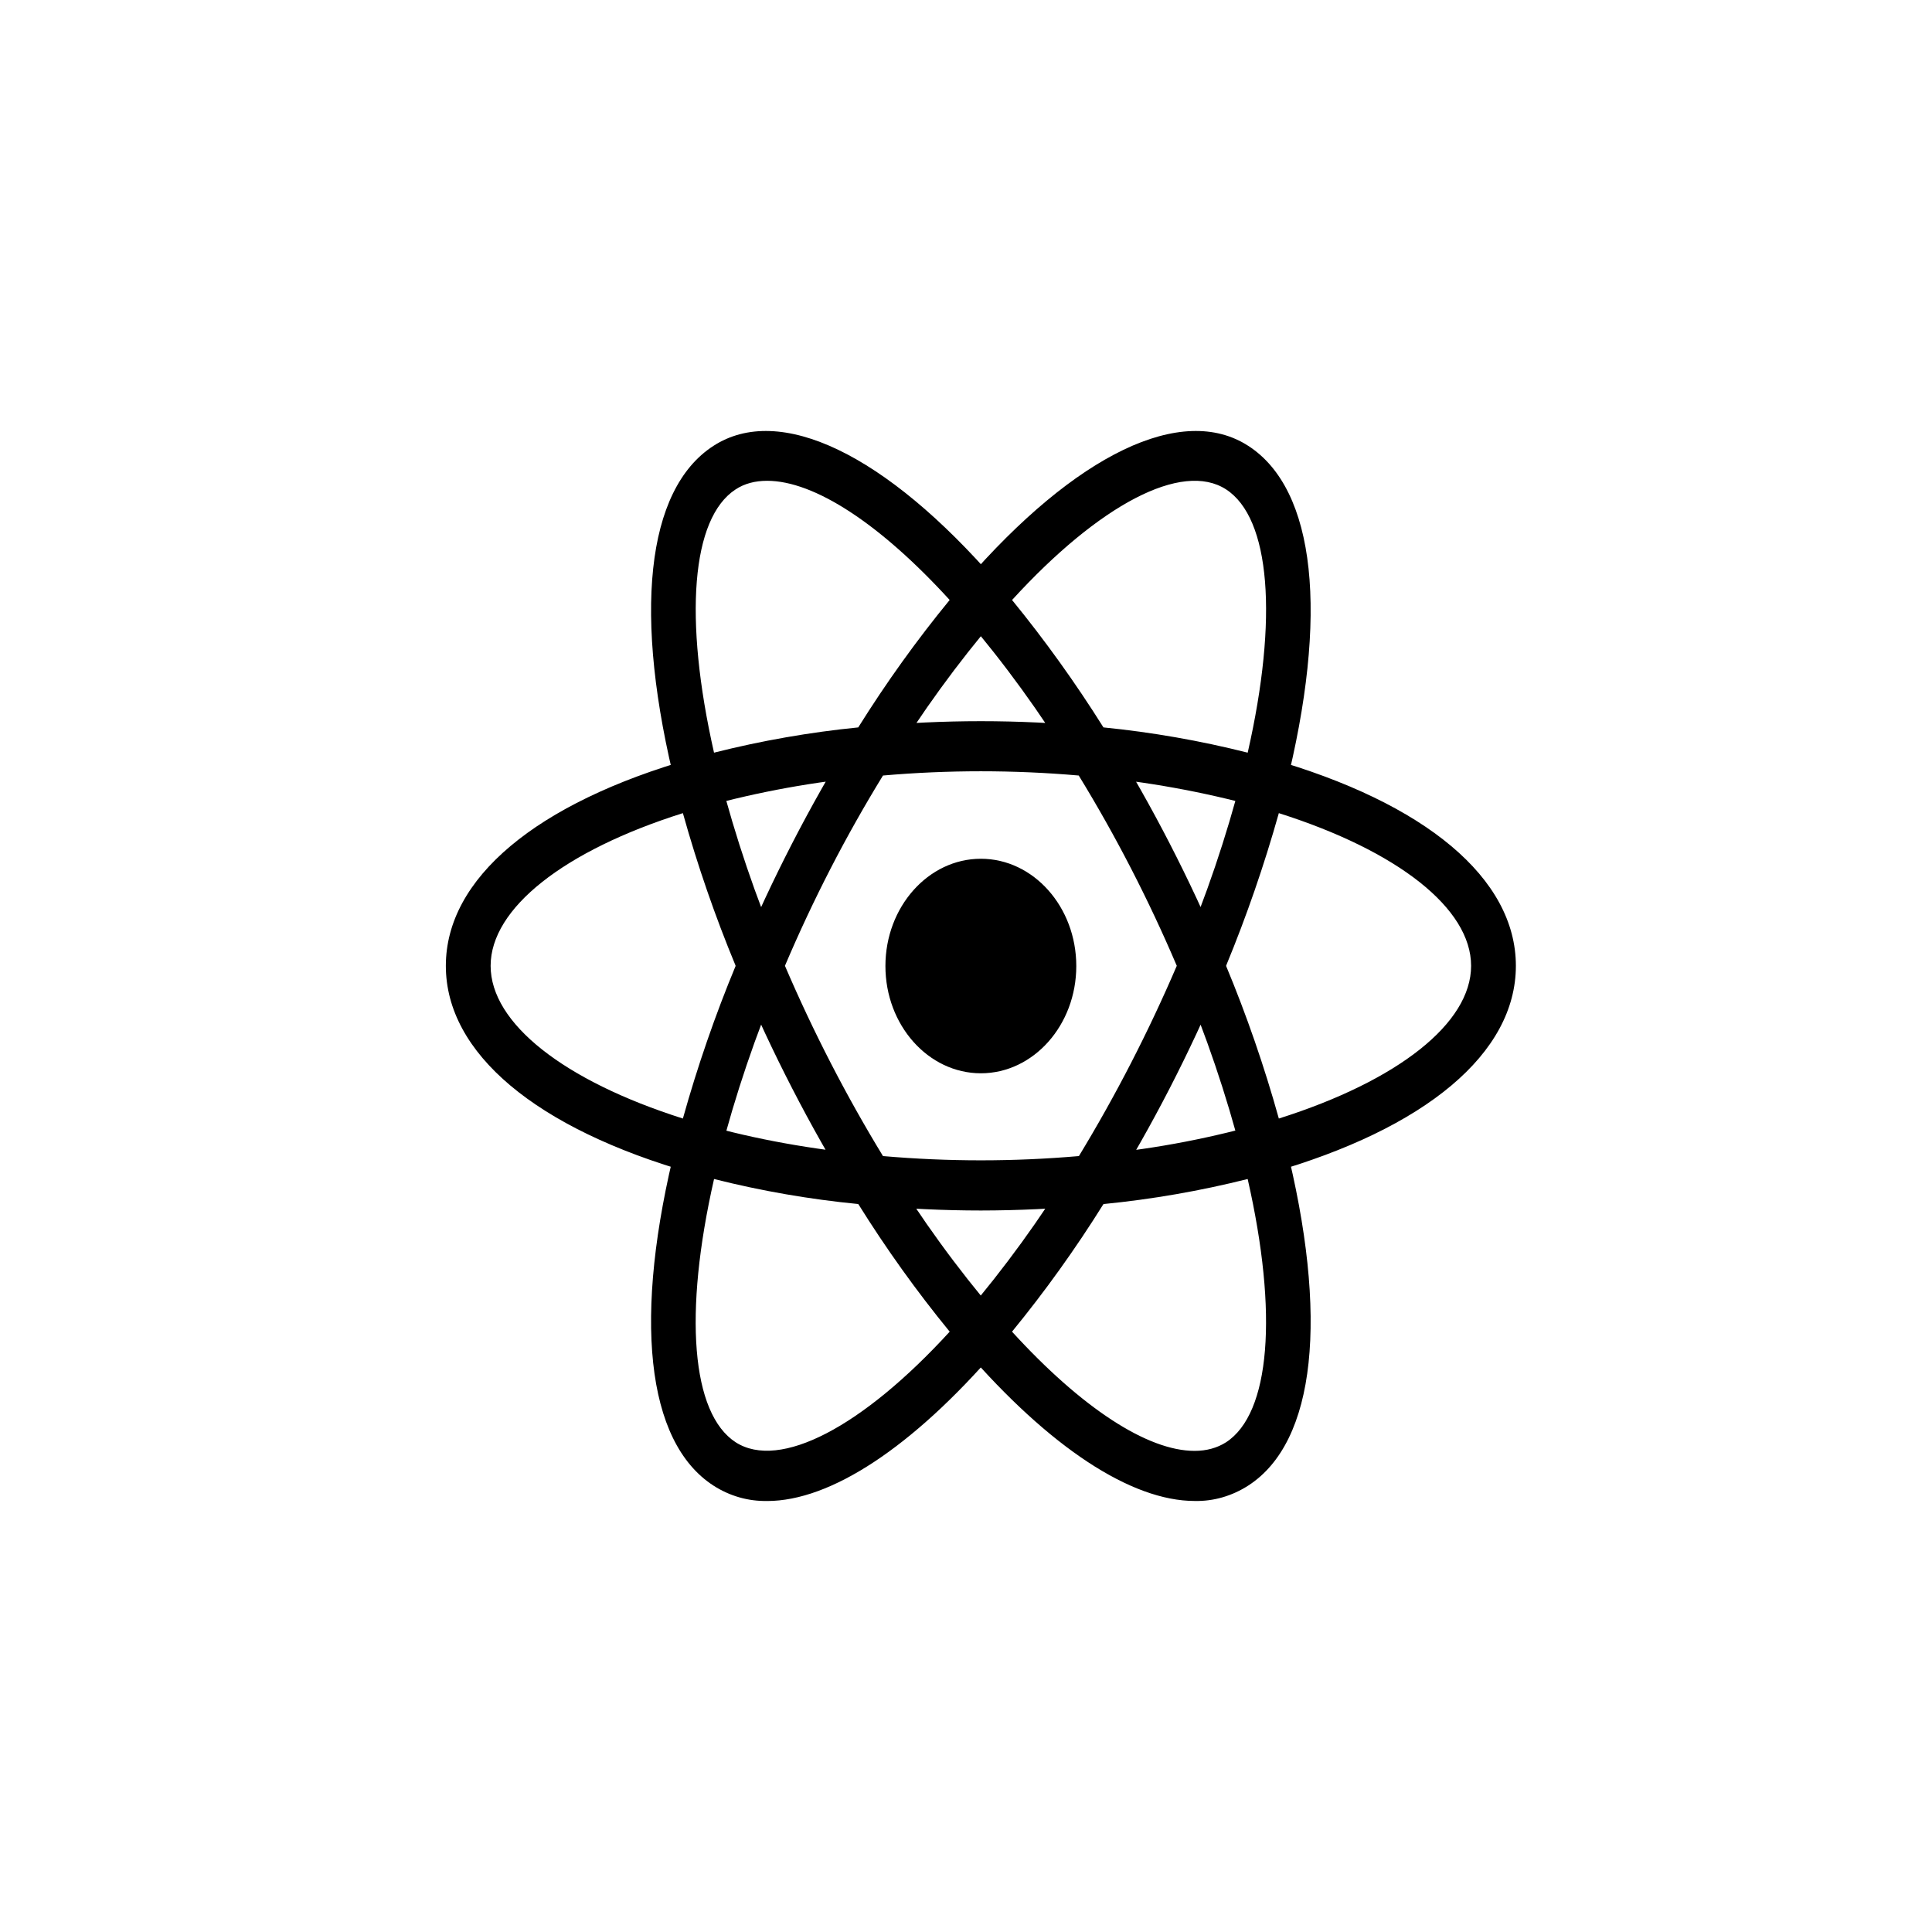 <svg width="130" height="130" viewBox="0 0 130 130" fill="none" xmlns="http://www.w3.org/2000/svg">
<path d="M66 57.784C62.461 57.784 59.578 61.024 59.578 65.002C59.578 68.98 62.461 72.219 66 72.219C69.539 72.219 72.421 68.98 72.421 65.002C72.421 61.024 69.539 57.784 66 57.784ZM48.023 79.345L46.605 78.951C36.057 75.947 30 70.864 30 64.989C30 59.114 36.059 54.032 46.605 51.027L48.023 50.633L48.421 52.213C49.491 56.353 50.859 60.388 52.511 64.278L52.815 64.989L52.511 65.712C50.855 69.601 49.487 73.636 48.421 77.778L48.023 79.345ZM45.95 54.714C37.934 57.243 33.013 61.127 33.013 64.989C33.013 68.851 37.936 72.72 45.95 75.264C46.931 71.755 48.117 68.322 49.501 64.989C48.117 61.656 46.931 58.223 45.95 54.714ZM83.978 79.345L83.579 77.765C82.513 73.628 81.144 69.597 79.489 65.712L79.185 64.989L79.489 64.266C81.145 60.377 82.513 56.342 83.579 52.201L83.978 50.633L85.395 51.027C95.943 54.032 102 59.114 102 64.989C102 70.864 95.941 75.947 85.395 78.951L83.978 79.345ZM82.499 64.989C83.886 68.321 85.072 71.754 86.05 75.264C94.078 72.722 98.987 68.851 98.987 64.989C98.987 61.127 94.064 57.258 86.05 54.714C85.063 58.221 83.877 61.653 82.499 64.989ZM45.925 54.702L45.527 53.121C42.562 41.372 43.464 32.943 48 30.005C52.453 27.119 59.59 30.531 67.078 39.172L68.097 40.345L67.078 41.519C64.419 44.629 61.989 47.976 59.812 51.528L59.403 52.173L58.699 52.239C54.87 52.578 51.073 53.266 47.343 54.294L45.925 54.702ZM51.62 32.352C50.812 32.352 50.097 32.536 49.498 32.931C46.522 34.868 45.995 41.584 48.045 50.645C51.243 49.839 54.485 49.271 57.749 48.946C59.63 45.938 61.684 43.074 63.901 40.371C59.225 35.247 54.795 32.352 51.62 32.352ZM80.391 100.997C80.379 100.997 80.379 100.997 80.391 100.997C76.114 100.997 70.617 97.389 64.922 90.804L63.903 89.63L64.922 88.457C67.581 85.347 70.011 82 72.188 78.448L72.586 77.803L73.29 77.724C77.123 77.396 80.925 76.708 84.657 75.668L86.075 75.274L86.473 76.855C89.438 88.603 88.536 97.02 84 99.956C82.903 100.663 81.656 101.025 80.391 100.997ZM68.097 89.605C72.772 94.728 77.203 97.626 80.377 97.626H80.389C81.185 97.626 81.901 97.429 82.499 97.047C85.476 95.11 86.016 88.394 83.953 79.333C80.755 80.135 77.513 80.698 74.249 81.019C72.369 84.031 70.314 86.898 68.097 89.605ZM86.075 54.702L84.657 54.294C80.923 53.269 77.122 52.582 73.29 52.239L72.586 52.173L72.188 51.528C70.011 47.976 67.581 44.629 64.922 41.519L63.903 40.345L64.922 39.172C72.41 30.531 79.547 27.119 84 30.005C88.536 32.941 89.438 41.372 86.473 53.121L86.075 54.702ZM74.251 48.946C77.515 49.271 80.757 49.839 83.955 50.645C86.018 41.584 85.478 34.865 82.501 32.931C79.536 31.009 73.958 33.958 68.099 40.373C70.311 43.081 72.365 45.945 74.251 48.949V48.946ZM51.62 100.997C50.353 101.023 49.1 100.669 48 99.958C43.464 97.022 42.562 88.603 45.527 76.857L45.925 75.276L47.343 75.671C50.812 76.66 54.633 77.343 58.699 77.727L59.403 77.805L59.801 78.45C61.978 82.002 64.408 85.35 67.067 88.459L68.086 89.633L67.067 90.806C61.383 97.391 55.886 101 51.62 101V100.997ZM48.047 79.333C45.984 88.394 46.524 95.113 49.501 97.047C52.466 98.944 58.033 96.021 63.903 89.605C61.686 86.898 59.631 84.029 57.752 81.017C54.487 80.7 51.245 80.139 48.047 79.333ZM66 81.452C63.527 81.452 60.996 81.333 58.453 81.095L57.749 81.03L57.34 80.372C55.904 78.053 54.555 75.667 53.297 73.221C52.036 70.774 50.867 68.269 49.793 65.712L49.489 64.989L49.793 64.266C51.944 59.153 54.468 54.25 57.34 49.606L57.749 48.949L58.453 48.883C63.476 48.408 68.524 48.408 73.546 48.883L74.251 48.949L74.66 49.606C77.536 54.247 80.06 59.151 82.207 64.266L82.51 64.989L82.207 65.712C80.064 70.83 77.54 75.734 74.66 80.372L74.251 81.03L73.546 81.095C71.036 81.33 68.519 81.449 66 81.452ZM59.414 77.79C63.844 78.172 68.156 78.172 72.597 77.79C75.074 73.713 77.276 69.434 79.183 64.987C77.284 60.532 75.078 56.251 72.586 52.183C68.202 51.802 63.798 51.802 59.414 52.183C56.918 56.248 54.712 60.53 52.817 64.987C54.725 69.436 56.93 73.716 59.414 77.79Z" fill="black"/>
</svg>
